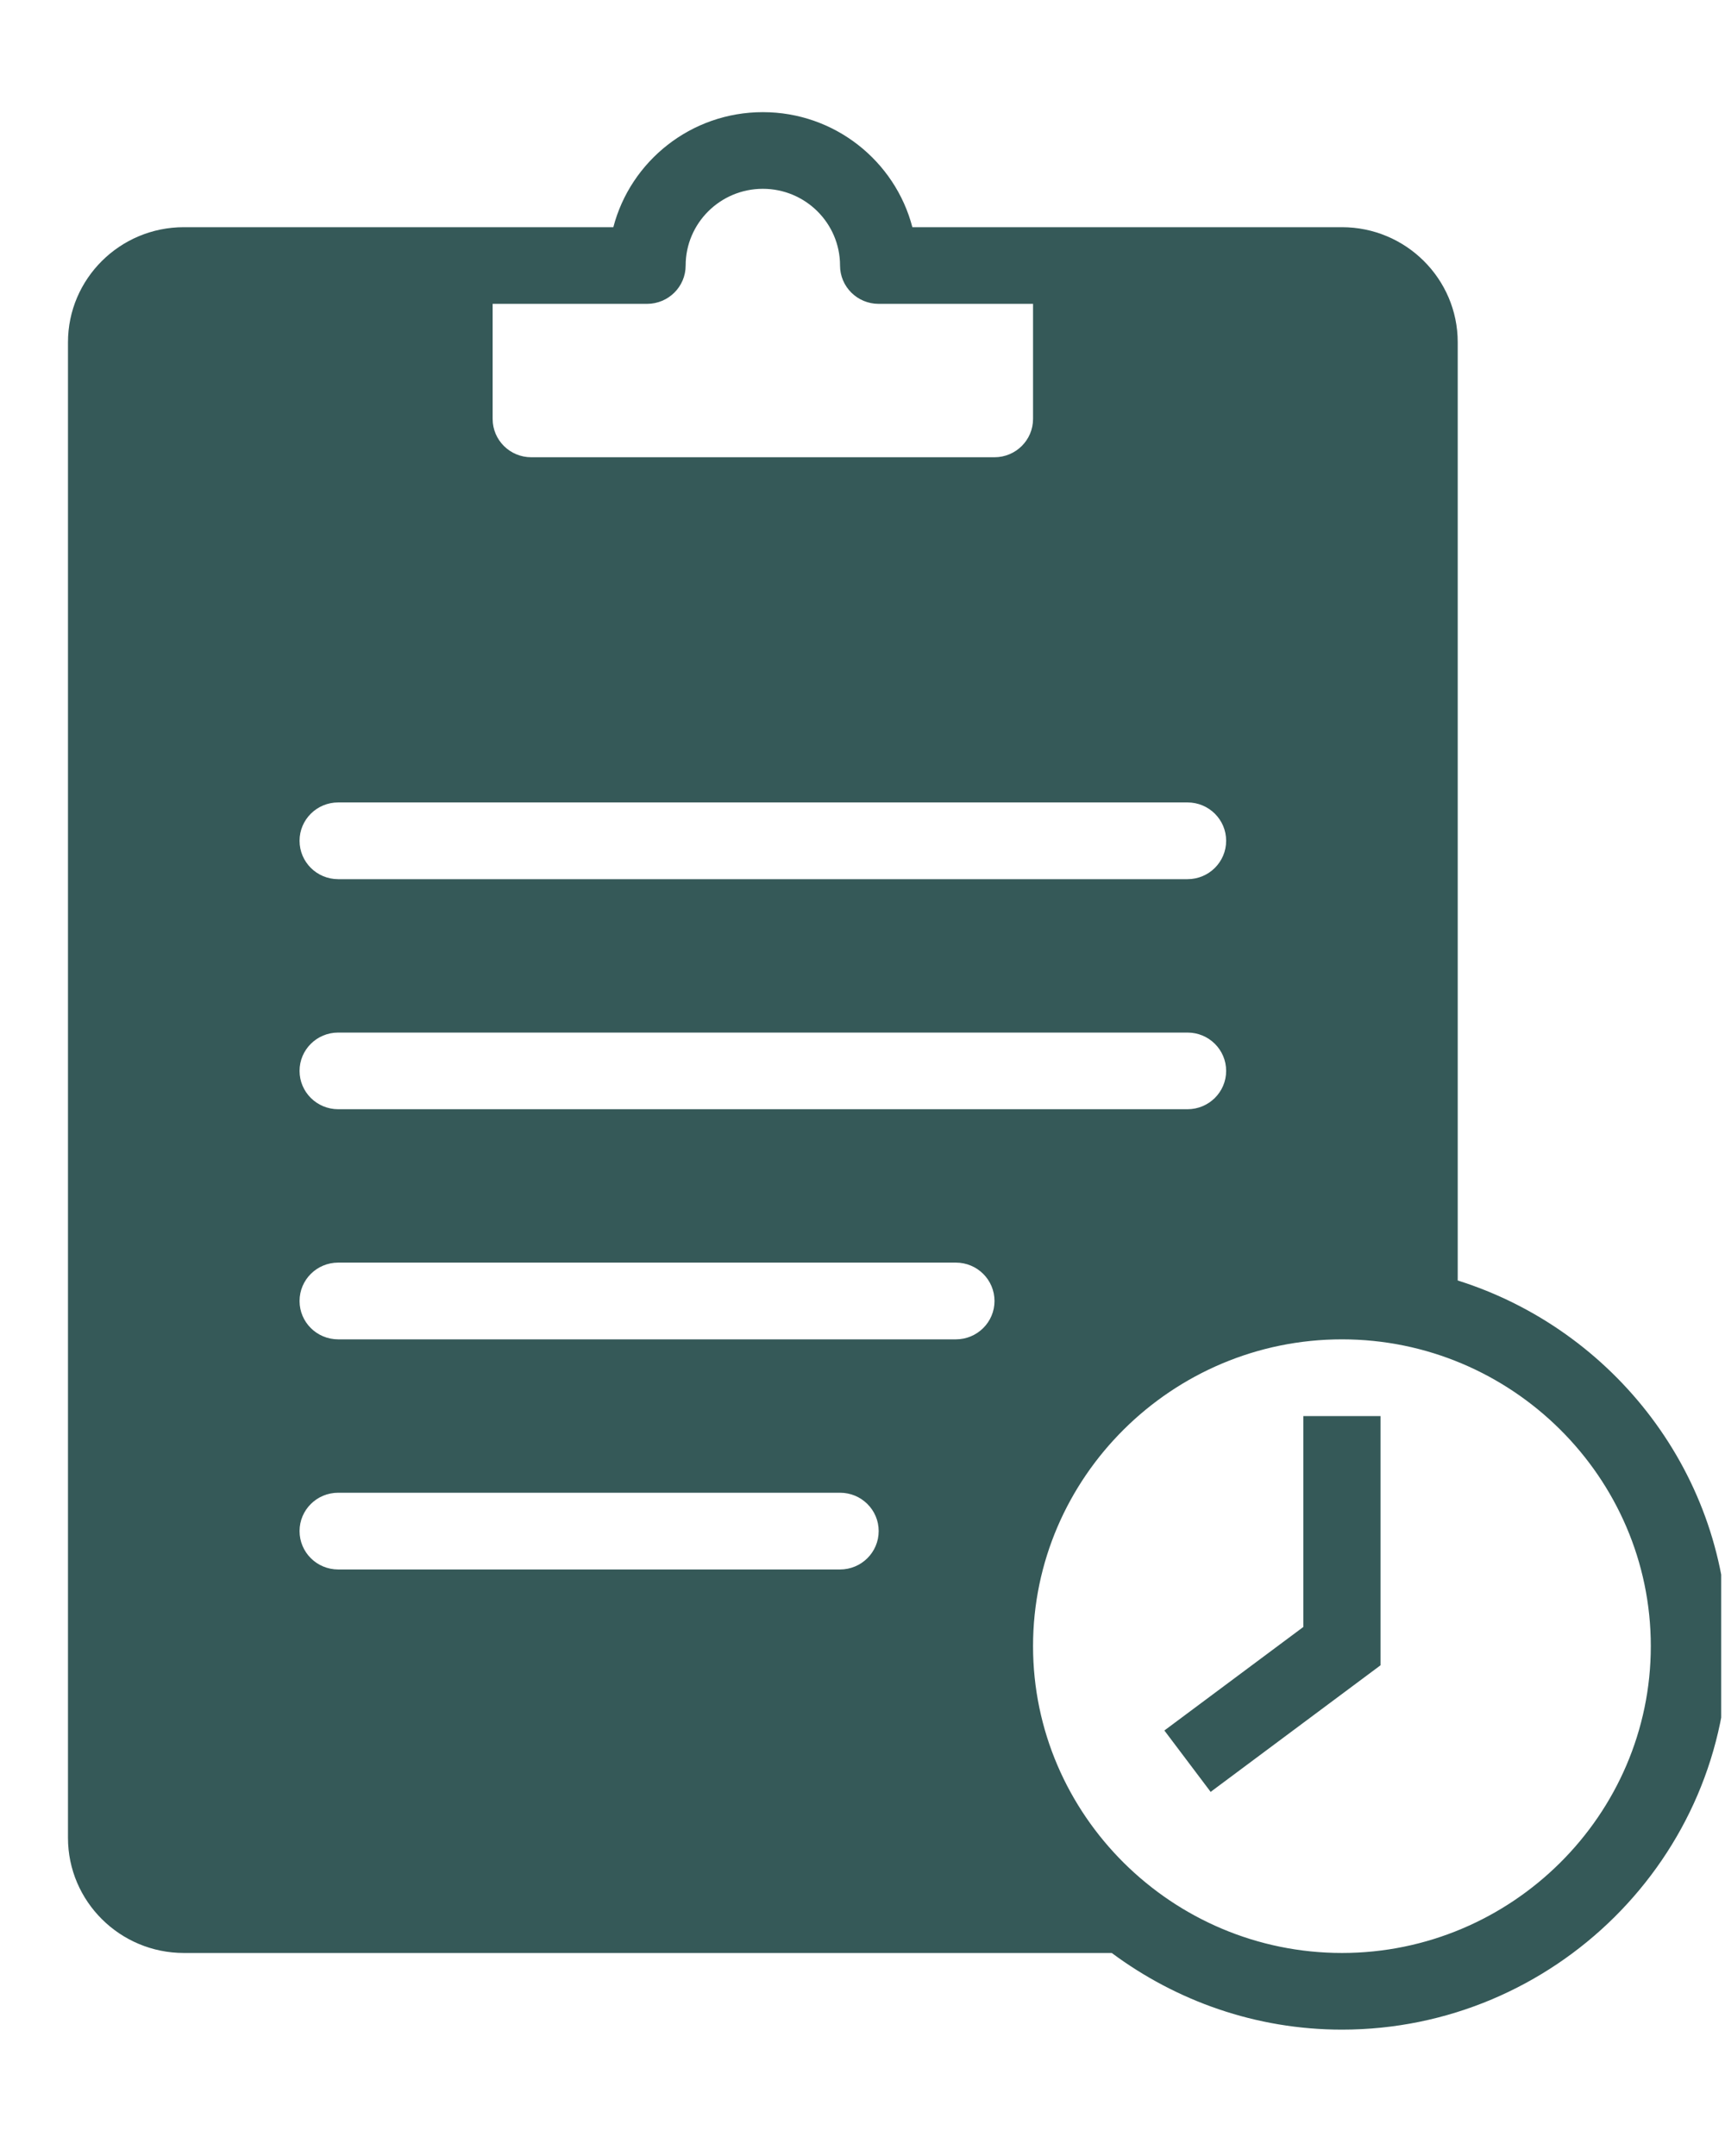 <svg xmlns="http://www.w3.org/2000/svg" xmlns:xlink="http://www.w3.org/1999/xlink" width="120" zoomAndPan="magnify" viewBox="0 0 90 112.5" height="150" preserveAspectRatio="xMidYMid meet" version="1.0"><defs><clipPath id="0a1fc776c5"><path d="M 3.543 5.852 L 89.801 5.852 L 89.801 105.906 L 3.543 105.906 Z M 3.543 5.852 " clip-rule="nonzero"/></clipPath></defs><g clip-path="url(#0a1fc776c5)"><path fill="#355958" d="M 39.801 5.852 C 36.055 5.852 32.898 8.406 32 11.855 L 9.59 11.855 C 6.258 11.855 3.547 14.547 3.547 17.859 L 3.547 95.902 C 3.547 99.211 6.258 101.906 9.59 101.906 L 58.004 101.906 C 61.363 104.402 65.516 105.906 70.016 105.906 C 81.09 105.906 90.156 96.902 90.156 85.895 C 90.156 76.98 84.203 69.379 76.055 66.816 L 76.055 17.859 C 76.055 14.547 73.344 11.855 70.016 11.855 L 47.602 11.855 C 46.703 8.406 43.547 5.852 39.801 5.852 Z M 39.801 9.852 C 42.023 9.852 43.828 11.648 43.828 13.855 C 43.828 14.961 44.73 15.855 45.844 15.855 L 53.898 15.855 L 53.898 21.859 C 53.898 22.965 52.996 23.859 51.887 23.859 L 27.715 23.859 C 26.605 23.859 25.703 22.965 25.703 21.859 L 25.703 15.855 L 33.758 15.855 C 34.871 15.855 35.773 14.961 35.773 13.855 C 35.773 11.648 37.578 9.852 39.801 9.852 Z M 17.645 41.871 L 61.957 41.871 C 63.07 41.871 63.973 42.766 63.973 43.871 C 63.973 44.98 63.07 45.875 61.957 45.875 L 17.645 45.875 C 16.531 45.875 15.629 44.98 15.629 43.871 C 15.629 42.766 16.531 41.871 17.645 41.871 Z M 17.645 53.879 L 61.957 53.879 C 63.07 53.879 63.973 54.773 63.973 55.879 C 63.973 56.984 63.07 57.879 61.957 57.879 L 17.645 57.879 C 16.531 57.879 15.629 56.984 15.629 55.879 C 15.629 54.773 16.531 53.879 17.645 53.879 Z M 17.645 65.883 L 49.871 65.883 C 50.984 65.883 51.887 66.777 51.887 67.887 C 51.887 68.992 50.984 69.887 49.871 69.887 L 17.645 69.887 C 16.531 69.887 15.629 68.992 15.629 67.887 C 15.629 66.777 16.531 65.883 17.645 65.883 Z M 70.016 69.887 C 78.875 69.887 86.129 77.09 86.129 85.895 C 86.129 94.699 78.875 101.906 70.016 101.906 C 61.152 101.906 53.898 94.699 53.898 85.895 C 53.898 77.09 61.152 69.887 70.016 69.887 Z M 68 73.891 L 68 84.895 L 60.75 90.297 L 63.164 93.5 L 72.027 86.895 L 72.027 73.891 Z M 17.645 77.891 L 43.828 77.891 C 44.941 77.891 45.844 78.785 45.844 79.891 C 45.844 81 44.941 81.895 43.828 81.895 L 17.645 81.895 C 16.531 81.895 15.629 81 15.629 79.891 C 15.629 78.785 16.531 77.891 17.645 77.891 Z M 17.645 77.891 " fill-opacity="1" fill-rule="nonzero"/></g></svg>